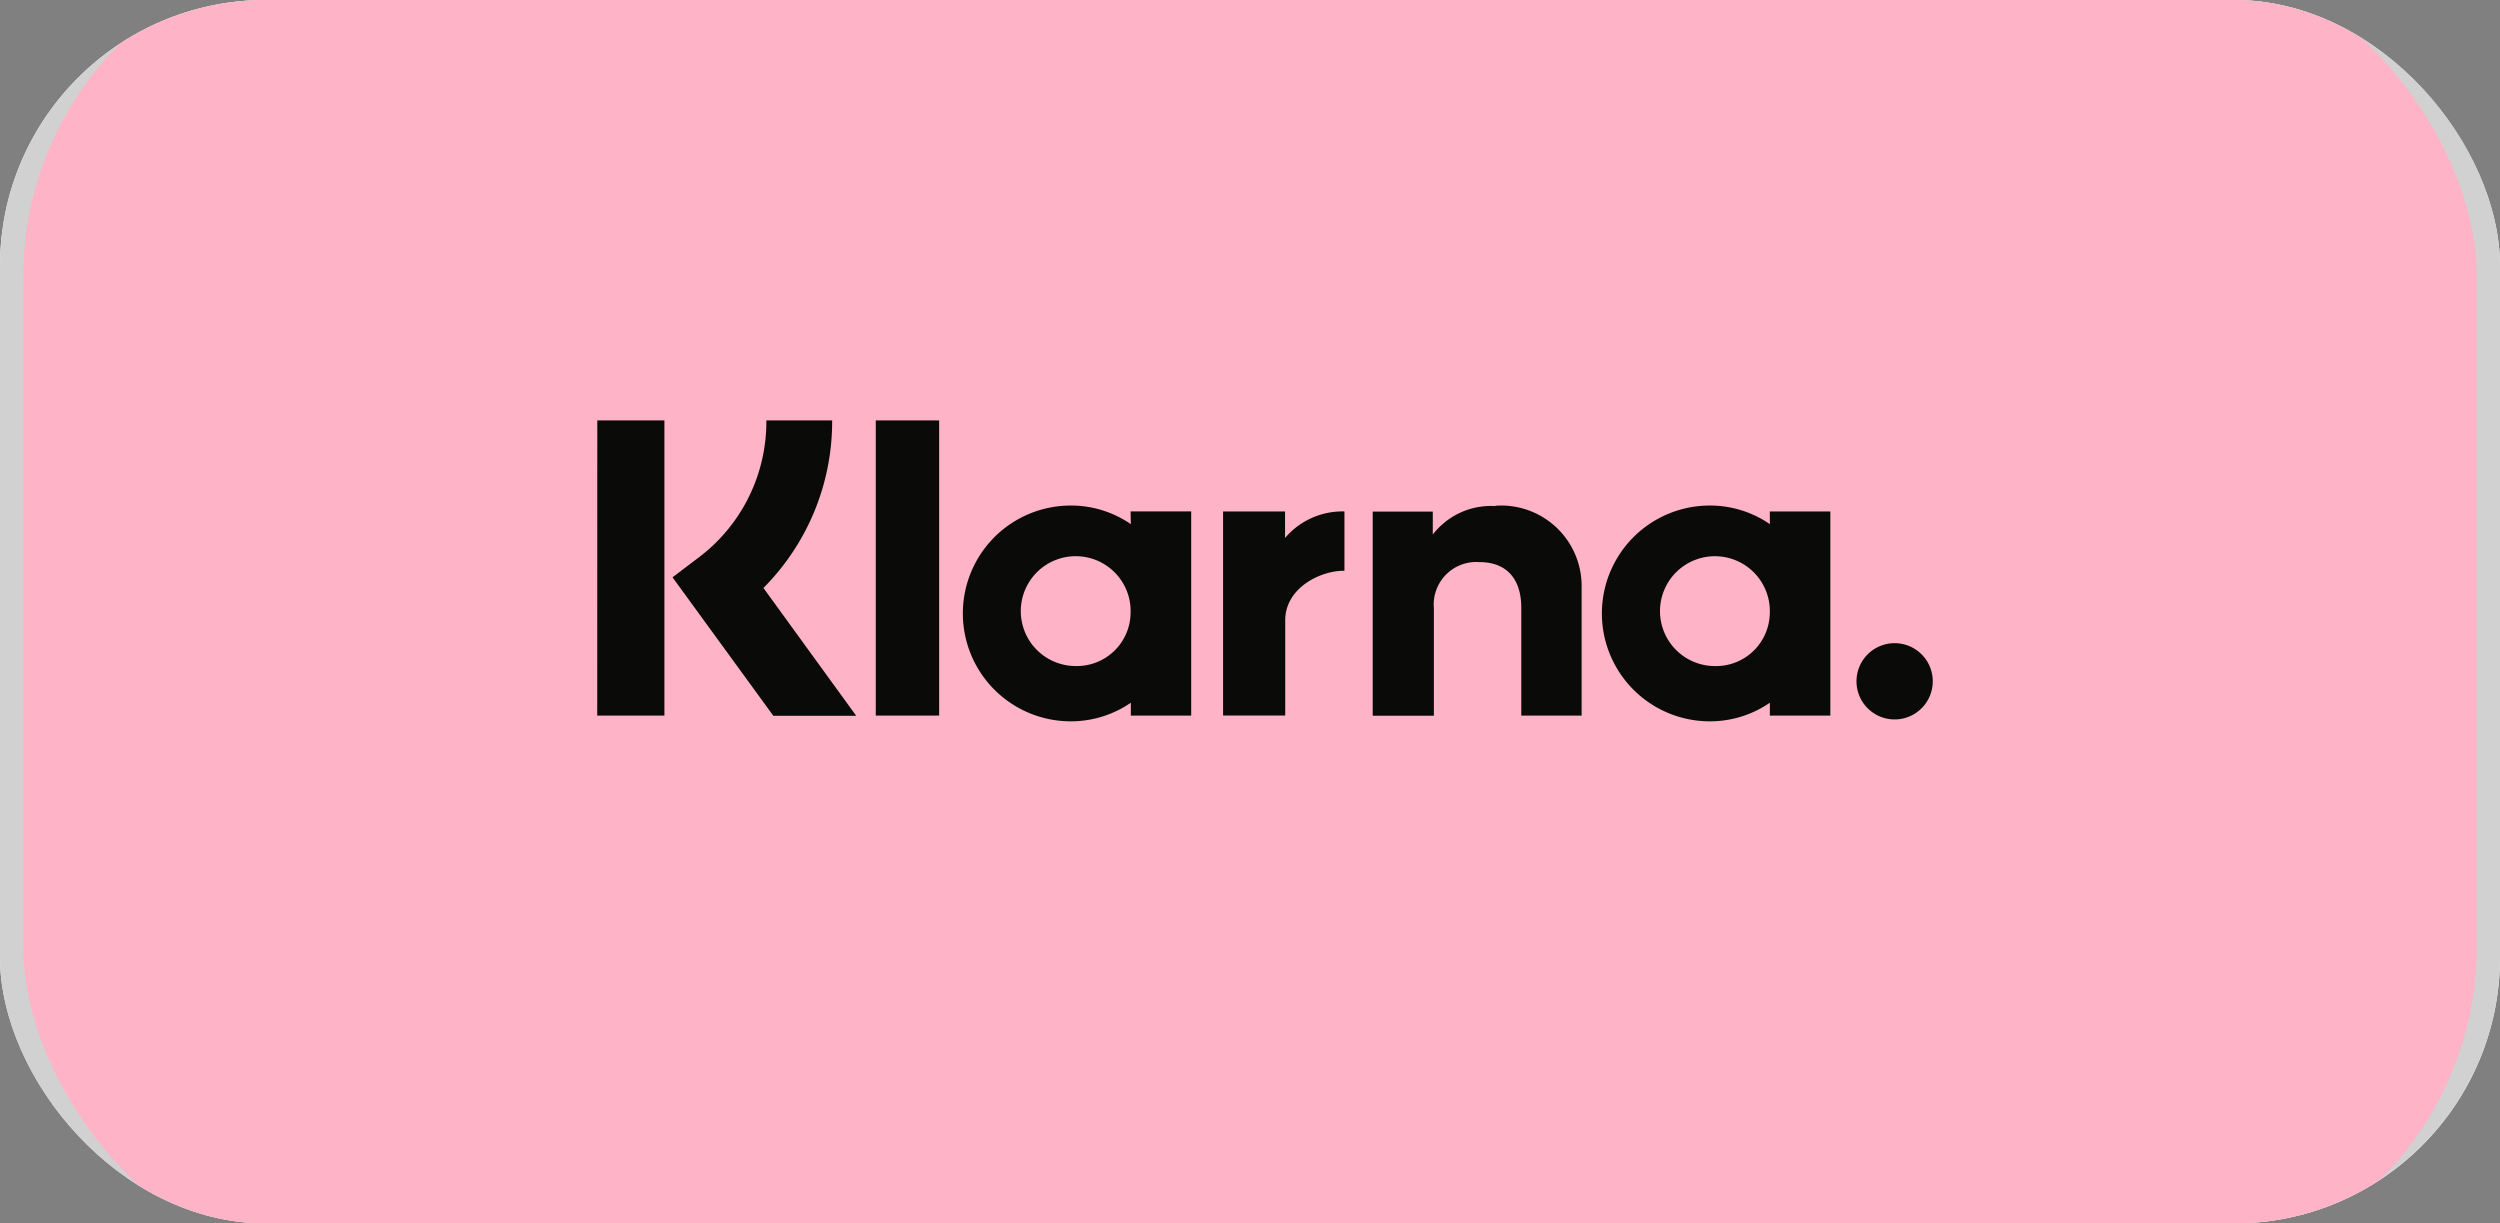 <svg xmlns="http://www.w3.org/2000/svg" xmlns:xlink="http://www.w3.org/1999/xlink" width="94" height="46" viewBox="0 0 94 46">
  <rect x="0" y="0" width="94" height="46" fill="#808080" stroke="none"/>
  <defs>
    <clipPath id="clip-path">
      <rect id="Rectangle_1453" data-name="Rectangle 1453" width="94" height="46" rx="10" transform="translate(326 2909)" fill="#fff" stroke="#f3f3f3" stroke-width="1"/>
    </clipPath>
  </defs>
  <g id="Group_4773" data-name="Group 4773" transform="translate(-518 -2909)">
    <g id="Rectangle_1460" data-name="Rectangle 1460" transform="translate(518 2909)" fill="#fff" stroke="#d1d1d1" stroke-width="1">
      <rect width="94" height="46" rx="10" stroke="none"/>
      <rect x="0.5" y="0.5" width="93" height="45" rx="9.5" fill="none"/>
    </g>
    <g id="Mask_Group_5" data-name="Mask Group 5" transform="translate(192)" clip-path="url(#clip-path)">
      <g id="klarna" transform="translate(330.344 2907.761)">
        <rect id="Rectangle_938" data-name="Rectangle 938" width="92.25" height="50" rx="12.423" transform="translate(-3.469 -0.761)" fill="#ffb3c7"/>
        <path id="Tracé_382" data-name="Tracé 382" d="M61.475,32.526a1.434,1.434,0,1,0,1.013.425,1.434,1.434,0,0,0-1.013-.425Zm-4.7-1.114a2.065,2.065,0,1,0-2.063,1.975,2.021,2.021,0,0,0,2.063-1.975Zm0-3.839h2.277V35.25H56.778v-.485a3.97,3.97,0,0,1-2.259.7,4.057,4.057,0,1,1,0-8.114,3.962,3.962,0,0,1,2.259.7Zm-18.226,1v-1H36.219v7.675h2.337V31.663c0-1.2,1.3-1.859,2.2-1.859h.026V27.573a2.83,2.83,0,0,0-2.235,1Zm-5.808,2.838a2.065,2.065,0,1,0-2.063,1.975,2.021,2.021,0,0,0,2.063-1.975Zm0-3.839h2.279V35.25H32.75v-.485a3.972,3.972,0,0,1-2.259.7,4.057,4.057,0,1,1,0-8.114,3.962,3.962,0,0,1,2.259.7Zm13.71-.2a2.76,2.76,0,0,0-2.347,1.07v-.863H41.845v7.675h2.3V31.216a1.6,1.6,0,0,1,1.71-1.738c1,0,1.576.6,1.576,1.722v4.05H49.7V30.359a3.024,3.024,0,0,0-3.243-3ZM23.16,35.25h2.383V24.15H23.16Zm-10.473,0h2.526V24.15H12.689Zm8.833-11.1a8.869,8.869,0,0,1-2.584,6.3l3.489,4.807H19.309L15.517,30.05l.979-.741a6.393,6.393,0,0,0,2.55-5.159h2.47Z" transform="translate(5.425 -7.104)" fill="#0a0b09"/>
      </g>
    </g>
  </g>
</svg>
